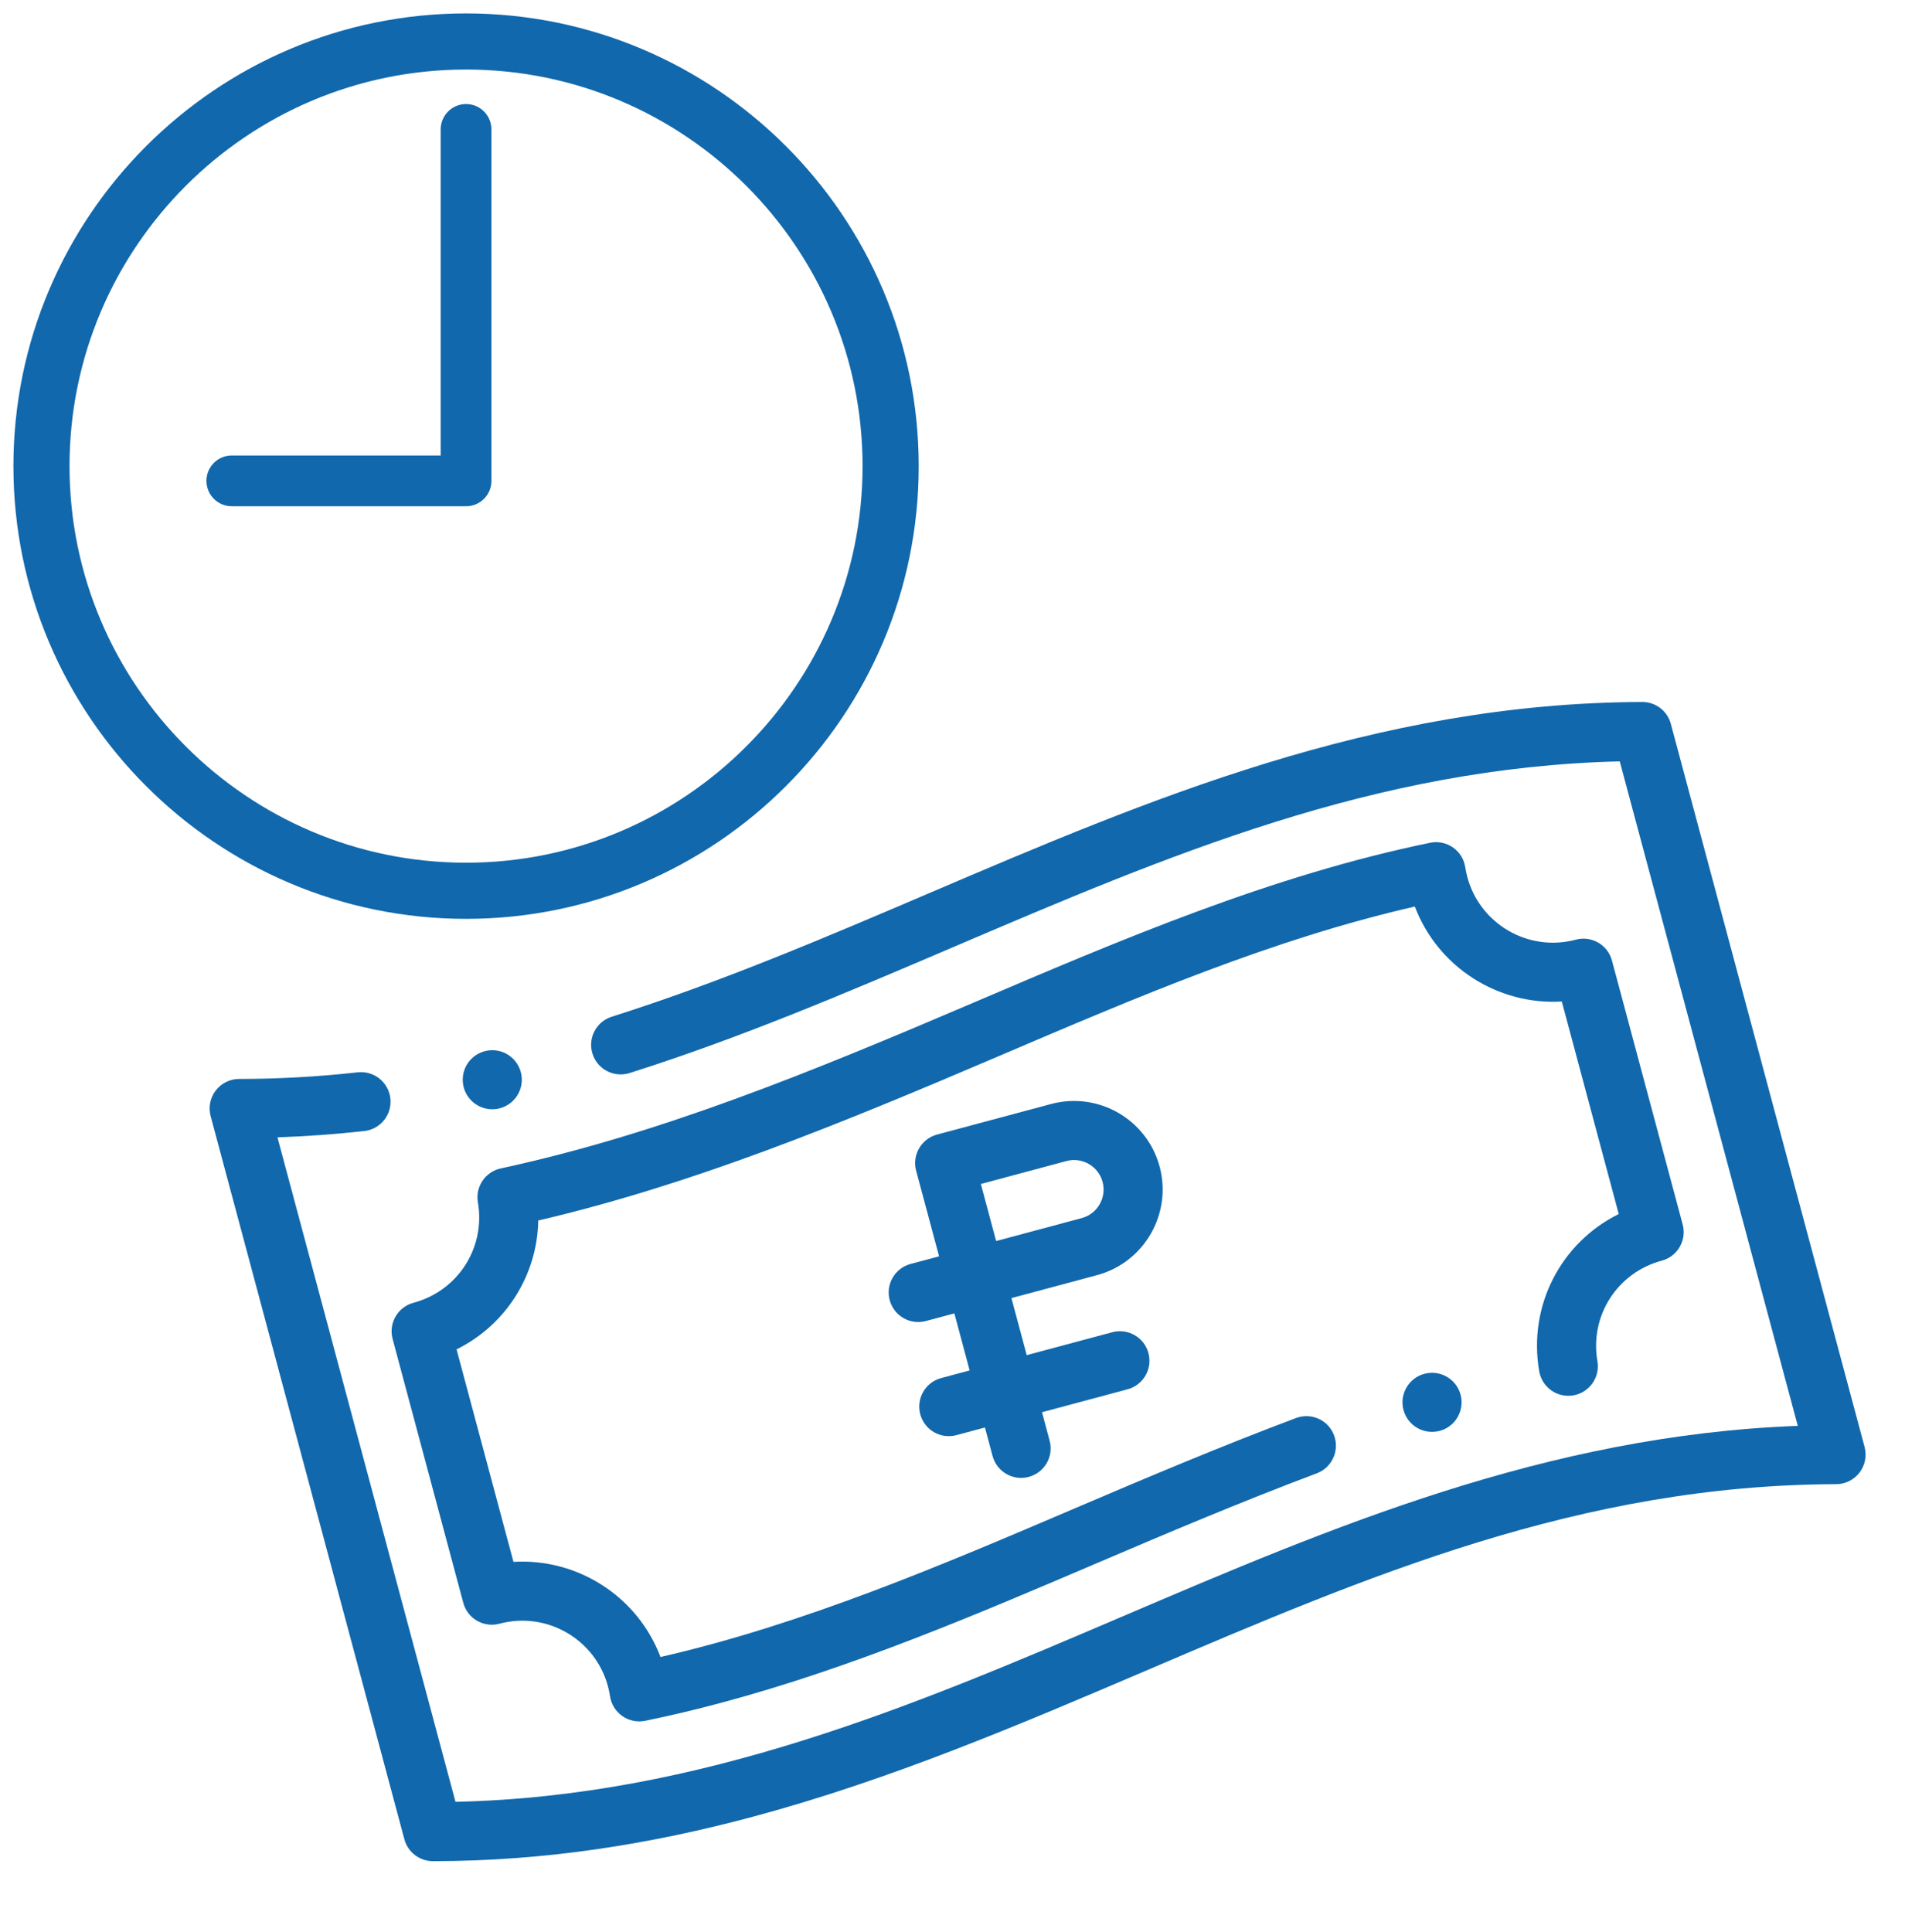 <svg width="71" height="72" viewBox="0 0 71 72" fill="none" xmlns="http://www.w3.org/2000/svg">
<path d="M17.37 0.75C8.205 0.75 0.75 8.205 0.75 17.37C0.75 26.534 8.205 33.99 17.37 33.99C26.534 33.99 33.99 26.534 33.99 17.37C33.99 8.205 26.534 0.75 17.37 0.75ZM17.37 32.398C9.083 32.398 2.341 25.656 2.341 17.37C2.341 9.083 9.083 2.341 17.37 2.341C25.656 2.341 32.398 9.083 32.398 17.37C32.398 25.656 25.656 32.398 17.37 32.398Z" fill="#1168AC" stroke="#1168AC" stroke-width="0.5"/>
<path d="M17.37 4.077C16.959 4.077 16.624 4.411 16.624 4.823V17.173H8.639C8.228 17.173 7.894 17.507 7.894 17.919C7.894 18.331 8.228 18.665 8.639 18.665H17.37C17.782 18.665 18.116 18.331 18.116 17.919V4.823C18.116 4.411 17.782 4.077 17.37 4.077Z" fill="#1168AC" stroke="#1168AC" stroke-width="0.4"/>
<path d="M40.885 47.517C42.644 47.046 43.691 45.232 43.22 43.474C42.749 41.715 40.935 40.668 39.176 41.139L34.924 42.278C34.337 42.436 33.988 43.039 34.145 43.626L35 46.816L33.937 47.1C33.35 47.258 33.001 47.861 33.159 48.448C33.316 49.036 33.919 49.384 34.507 49.227L35.57 48.942L36.139 51.068L35.076 51.353C34.489 51.51 34.141 52.114 34.298 52.701C34.456 53.288 35.059 53.637 35.646 53.479L36.709 53.194L36.994 54.257C37.151 54.844 37.755 55.193 38.342 55.035C38.929 54.878 39.278 54.275 39.12 53.688L38.836 52.625L42.025 51.77C42.612 51.613 42.96 51.009 42.803 50.422C42.646 49.835 42.042 49.486 41.455 49.644L38.266 50.498L37.696 48.372L40.885 47.517ZM36.557 44.12L39.746 43.265C40.332 43.108 40.937 43.457 41.094 44.043C41.251 44.63 40.902 45.234 40.316 45.391L37.126 46.246L36.557 44.12Z" fill="#1168AC"/>
<path d="M61.207 26.159C51.23 26.191 42.77 29.805 34.587 33.301C30.779 34.928 26.841 36.609 22.8 37.887C22.221 38.07 21.899 38.688 22.083 39.268C22.266 39.848 22.884 40.168 23.464 39.986C27.607 38.676 31.595 36.973 35.452 35.325C43.551 31.865 51.216 28.591 60.369 28.372L67.004 53.134C57.641 53.483 49.598 56.919 41.807 60.247C34.096 63.541 26.129 66.944 16.976 67.143L10.341 42.382C11.415 42.345 12.499 42.266 13.577 42.147C14.181 42.08 14.616 41.536 14.549 40.932C14.482 40.328 13.938 39.892 13.334 39.959C11.857 40.123 10.369 40.206 8.914 40.206C8.572 40.206 8.249 40.365 8.04 40.637C7.832 40.908 7.762 41.261 7.851 41.592L15.071 68.538C15.2 69.019 15.636 69.354 16.134 69.354C20.35 69.354 24.29 68.709 28.052 67.701C33.177 66.327 37.971 64.279 42.672 62.272C51.02 58.705 58.905 55.337 68.434 55.306C68.776 55.305 69.097 55.146 69.305 54.874C69.512 54.603 69.582 54.251 69.494 53.921L62.273 26.975C62.144 26.492 61.706 26.157 61.207 26.159Z" fill="#1168AC"/>
<path d="M14.633 49.895L17.267 59.728C17.425 60.315 18.028 60.663 18.616 60.506C20.374 60.035 22.188 61.082 22.659 62.841C22.691 62.96 22.717 63.084 22.736 63.209C22.781 63.508 22.947 63.775 23.194 63.947C23.442 64.12 23.749 64.184 24.045 64.124C25.004 63.928 25.953 63.701 26.896 63.448C31.761 62.145 36.417 60.156 40.942 58.223C43.551 57.108 46.328 55.934 49.076 54.902C49.645 54.688 49.934 54.054 49.72 53.485C49.506 52.916 48.873 52.628 48.303 52.842C45.511 53.889 42.709 55.075 40.077 56.199C35.091 58.329 29.947 60.526 24.617 61.747C23.761 59.482 21.515 58.057 19.137 58.202L17.016 50.283C18.85 49.376 20.023 47.528 20.061 45.481C25.815 44.135 31.236 41.913 37.181 39.374C42.44 37.127 47.424 34.998 52.731 33.781C53.589 36.043 55.834 37.464 58.209 37.32L60.331 45.24C58.184 46.302 56.943 48.65 57.367 51.1C57.471 51.699 58.04 52.1 58.639 51.997C59.238 51.893 59.64 51.323 59.536 50.724C59.243 49.033 60.275 47.422 61.936 46.977C62.523 46.82 62.871 46.216 62.714 45.629L60.078 35.794C59.921 35.207 59.318 34.858 58.73 35.016C56.972 35.487 55.158 34.44 54.687 32.681C54.655 32.563 54.63 32.441 54.611 32.318C54.566 32.02 54.4 31.753 54.152 31.58C53.905 31.408 53.597 31.344 53.301 31.405C47.394 32.617 41.762 35.023 36.316 37.349C30.156 39.981 24.577 42.263 18.663 43.54C18.087 43.666 17.711 44.221 17.811 44.803C18.102 46.492 17.07 48.102 15.411 48.547C14.824 48.704 14.475 49.307 14.633 49.895Z" fill="#1168AC"/>
<path d="M18.561 41.315C18.585 41.31 18.61 41.304 18.633 41.298C19.188 41.149 19.54 40.593 19.427 40.022C19.309 39.425 18.73 39.038 18.134 39.156L18.133 39.156C17.537 39.274 17.149 39.853 17.267 40.449C17.385 41.045 17.965 41.433 18.561 41.315Z" fill="#1168AC"/>
<path d="M53.087 51.194C52.5 51.351 52.152 51.955 52.309 52.542C52.467 53.129 53.07 53.477 53.658 53.32C54.245 53.163 54.593 52.559 54.436 51.972C54.279 51.385 53.675 51.036 53.088 51.194L53.087 51.194Z" fill="#1168AC"/>
</svg>
